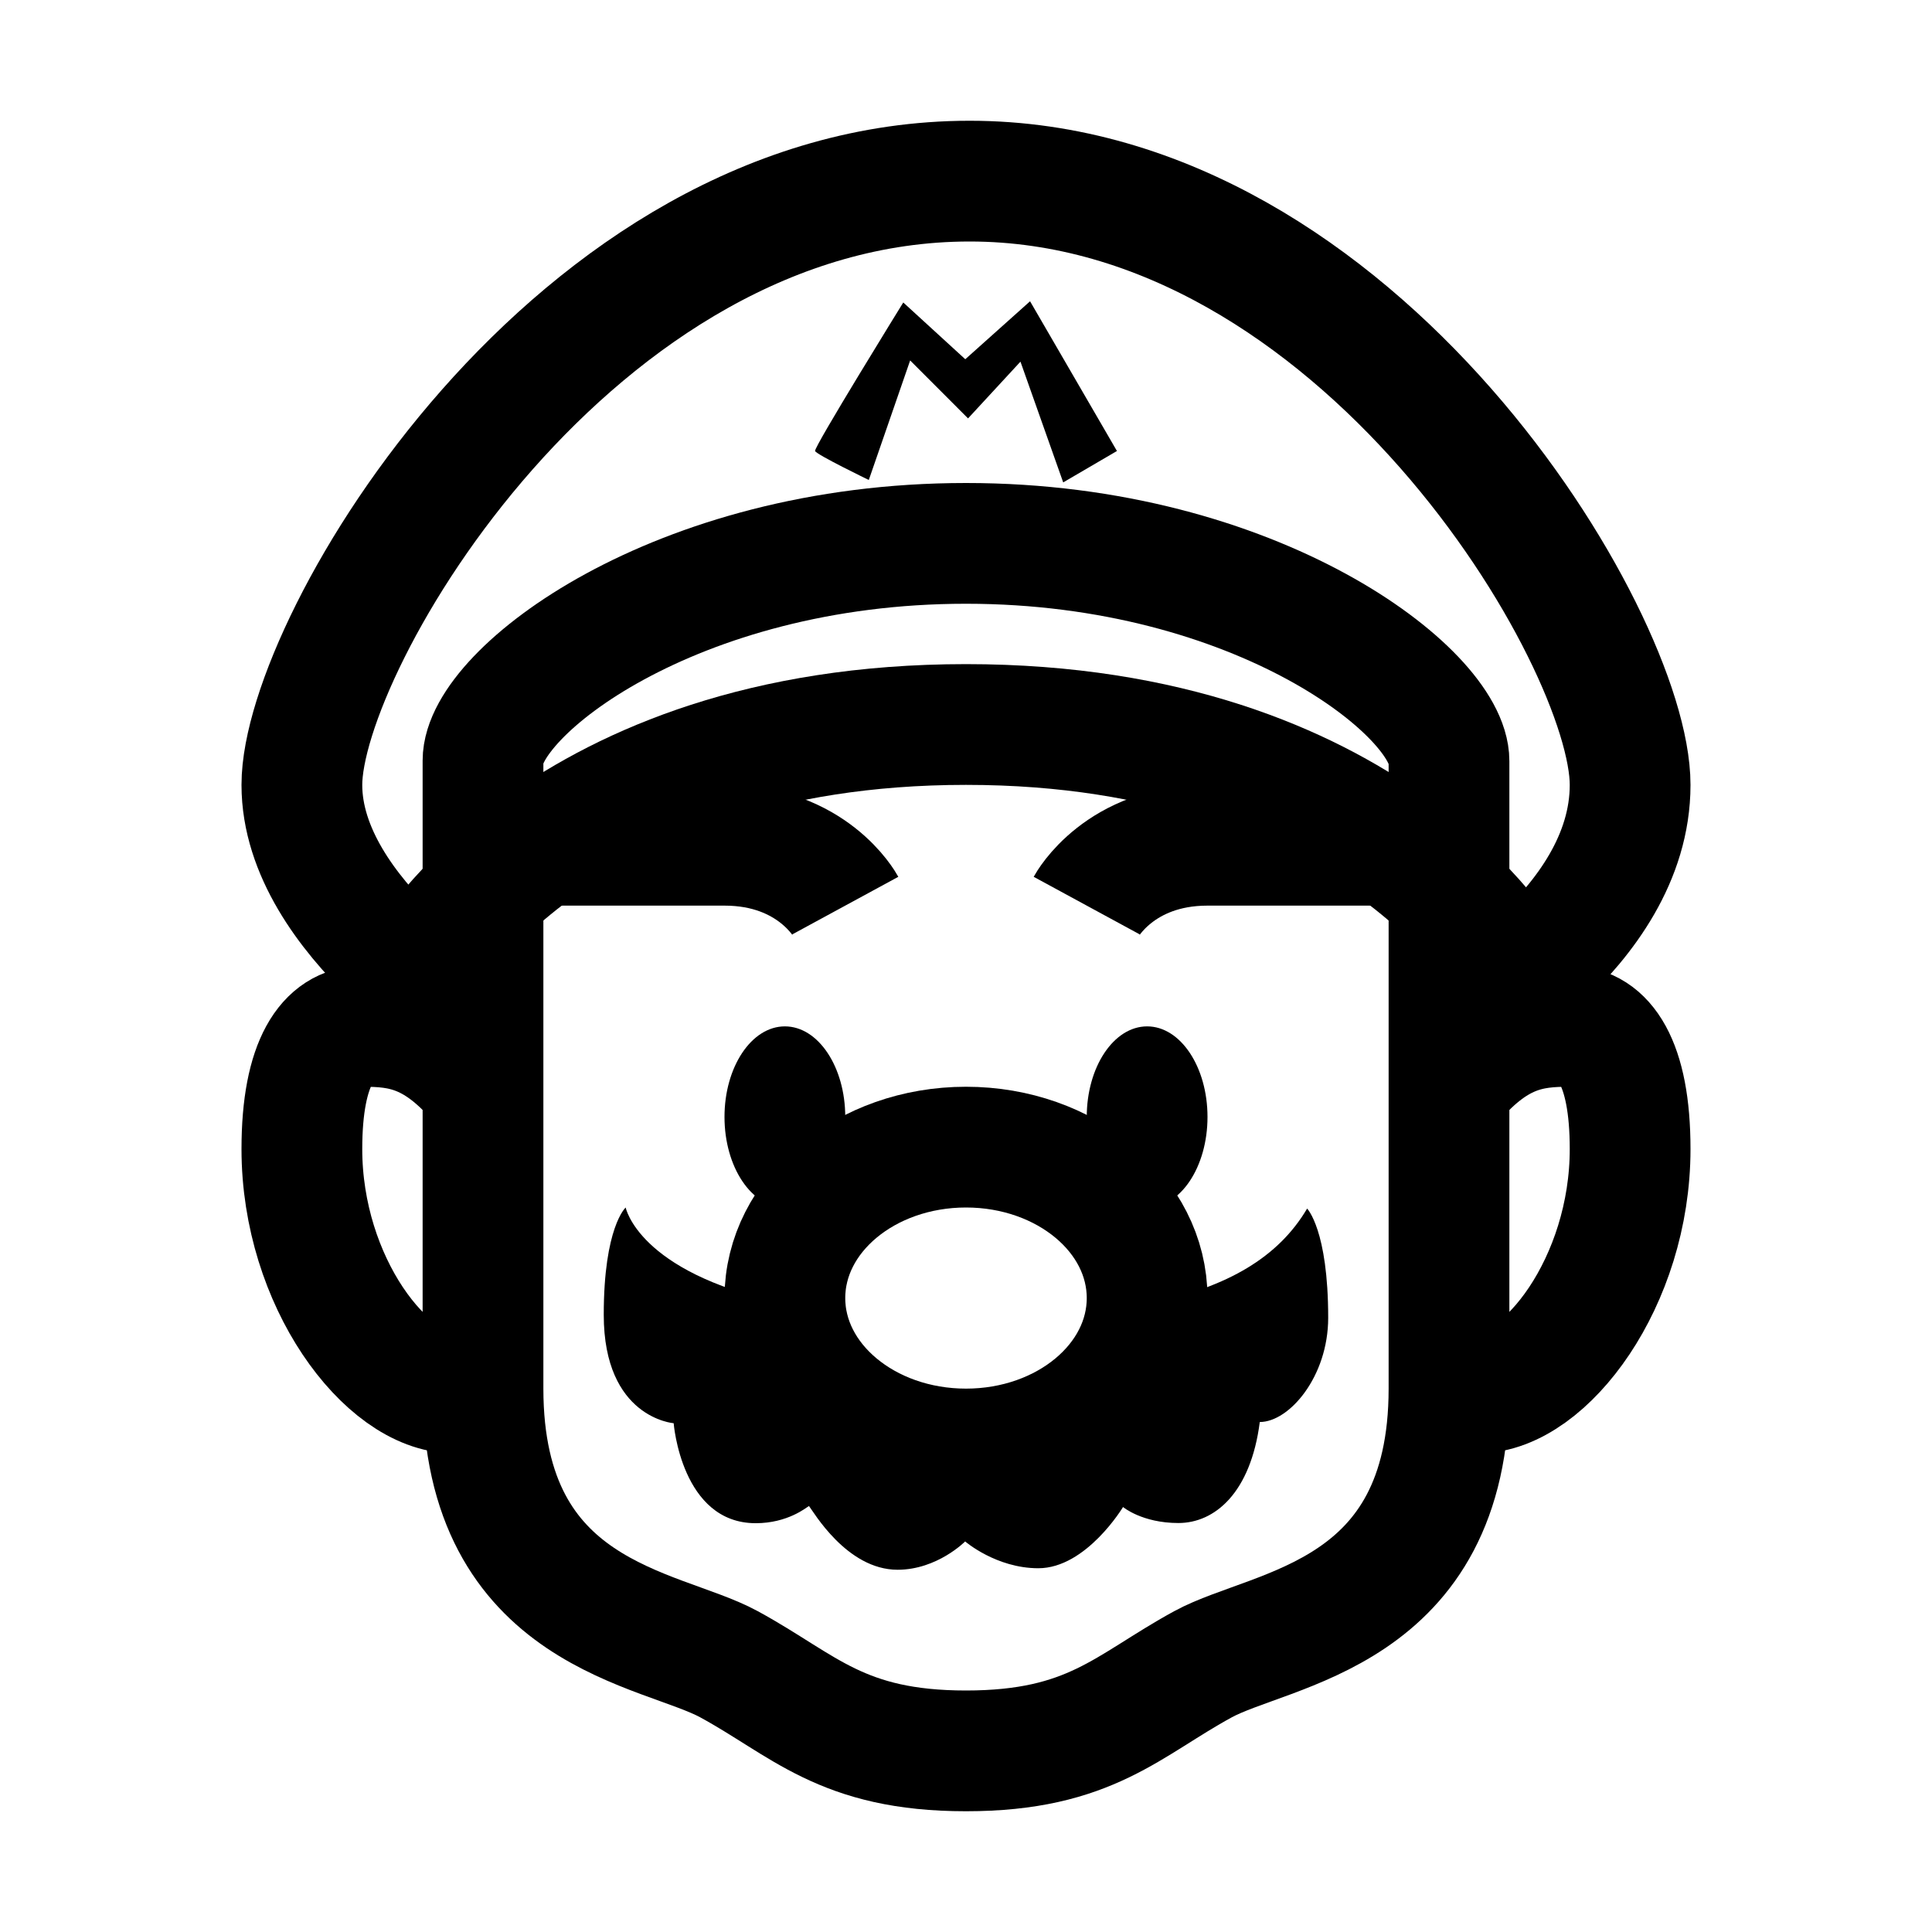 <?xml version="1.0" encoding="iso-8859-1"?>
<!-- Generator: Adobe Illustrator 19.1.1, SVG Export Plug-In . SVG Version: 6.00 Build 0)  -->
<svg version="1.1" id="Layer_1" xmlns="http://www.w3.org/2000/svg" xmlns:xlink="http://www.w3.org/1999/xlink" x="0px" y="0px"
	 viewBox="0 0 32 32" style="enable-background:new 0 0 32 32;" xml:space="preserve">
<path style="fill:none;stroke:#000000;stroke-width:2;stroke-miterlimit:10;" d="M8,17c0,0-3-1.789-3-4C5,10.642,9.5,3,16.06,3
	C22.5,3,27,10.58,27,13s-3,4-3,4"/>
<path d="M14.39,7.95c0,0-0.868-0.42-0.89-0.48c-0.023-0.06,1.461-2.46,1.461-2.46l1.027,0.94l1.073-0.96L18.5,7.47l-0.89,0.52
	l-0.708-2l-0.868,0.94l-0.959-0.96L14.39,7.95z"/>
<path style="fill:none;stroke:#000000;stroke-width:2;stroke-miterlimit:10;" d="M25,16c0,0-2.267-4-9-4s-9,4-9,4"/>
<path style="fill:none;stroke:#000000;stroke-width:2;stroke-miterlimit:10;" d="M14,15c0,0-0.543-1-2-1c-0.98,0-3,0-3,0"/>
<ellipse cx="13" cy="18.5" rx="1" ry="1.5"/>
<path style="fill:none;stroke:#000000;stroke-width:2;stroke-miterlimit:10;" d="M23,14c0,0-2.02,0-3,0c-1.457,0-2,1-2,1"/>
<ellipse cx="19" cy="18.5" rx="1" ry="1.5"/>
<path d="M21.65,20.018c-0.477,0.807-1.314,1.295-2.561,1.561c-0.284,1.445-1.558,2.535-3.089,2.535
	c-1.532,0-2.807-1.092-3.089-2.539C10.571,21.062,10.363,20,10.363,20s-0.363,0.326-0.363,1.777c0,1.709,1.158,1.796,1.158,1.796
	s0.128,1.656,1.359,1.656c0.532,0,0.841-0.262,0.882-0.285C13.468,25.028,14.023,26,14.867,26c0.656,0,1.119-0.469,1.119-0.469
	s0.513,0.444,1.212,0.444c0.794,0,1.403-1.014,1.403-1.014s0.315,0.265,0.917,0.265s1.197-0.499,1.348-1.673
	c0.489,0,1.133-0.753,1.133-1.726C21.999,20.369,21.65,20.018,21.65,20.018z"/>
<ellipse style="fill:none;stroke:#000000;stroke-width:2;stroke-miterlimit:10;" cx="16" cy="21.5" rx="3" ry="2.5"/>
<path style="fill:none;stroke:#000000;stroke-width:2;stroke-miterlimit:10;" d="M8,23c-0.155,0.043-0.318,0.071-0.48,0.071
	c-1.115,0-2.52-1.838-2.52-4.04C5,17.584,5.436,17,6,17c0.637,0,1.231,0.067,2,1"/>
<path style="fill:none;stroke:#000000;stroke-width:2;stroke-miterlimit:10;" d="M16,29c2.063,0,2.682-0.758,3.926-1.435
	C21.064,26.945,24,26.775,24,23c0-1.265,0-4.202,0-5v-5.393C24,11.482,20.833,9,16,9s-8,2.475-8,3.598V18c0,0.798,0,3.735,0,5
	c0,3.775,2.936,3.945,4.074,4.565C13.318,28.242,13.937,29,16,29"/>
<path style="fill:none;stroke:#000000;stroke-width:2;stroke-miterlimit:10;" d="M24,23c0.155,0.043,0.318,0.071,0.48,0.071
	c1.115,0,2.52-1.838,2.52-4.04C27,17.584,26.564,17,26,17c-0.637,0-1.231,0.067-2,1"/>
</svg>
